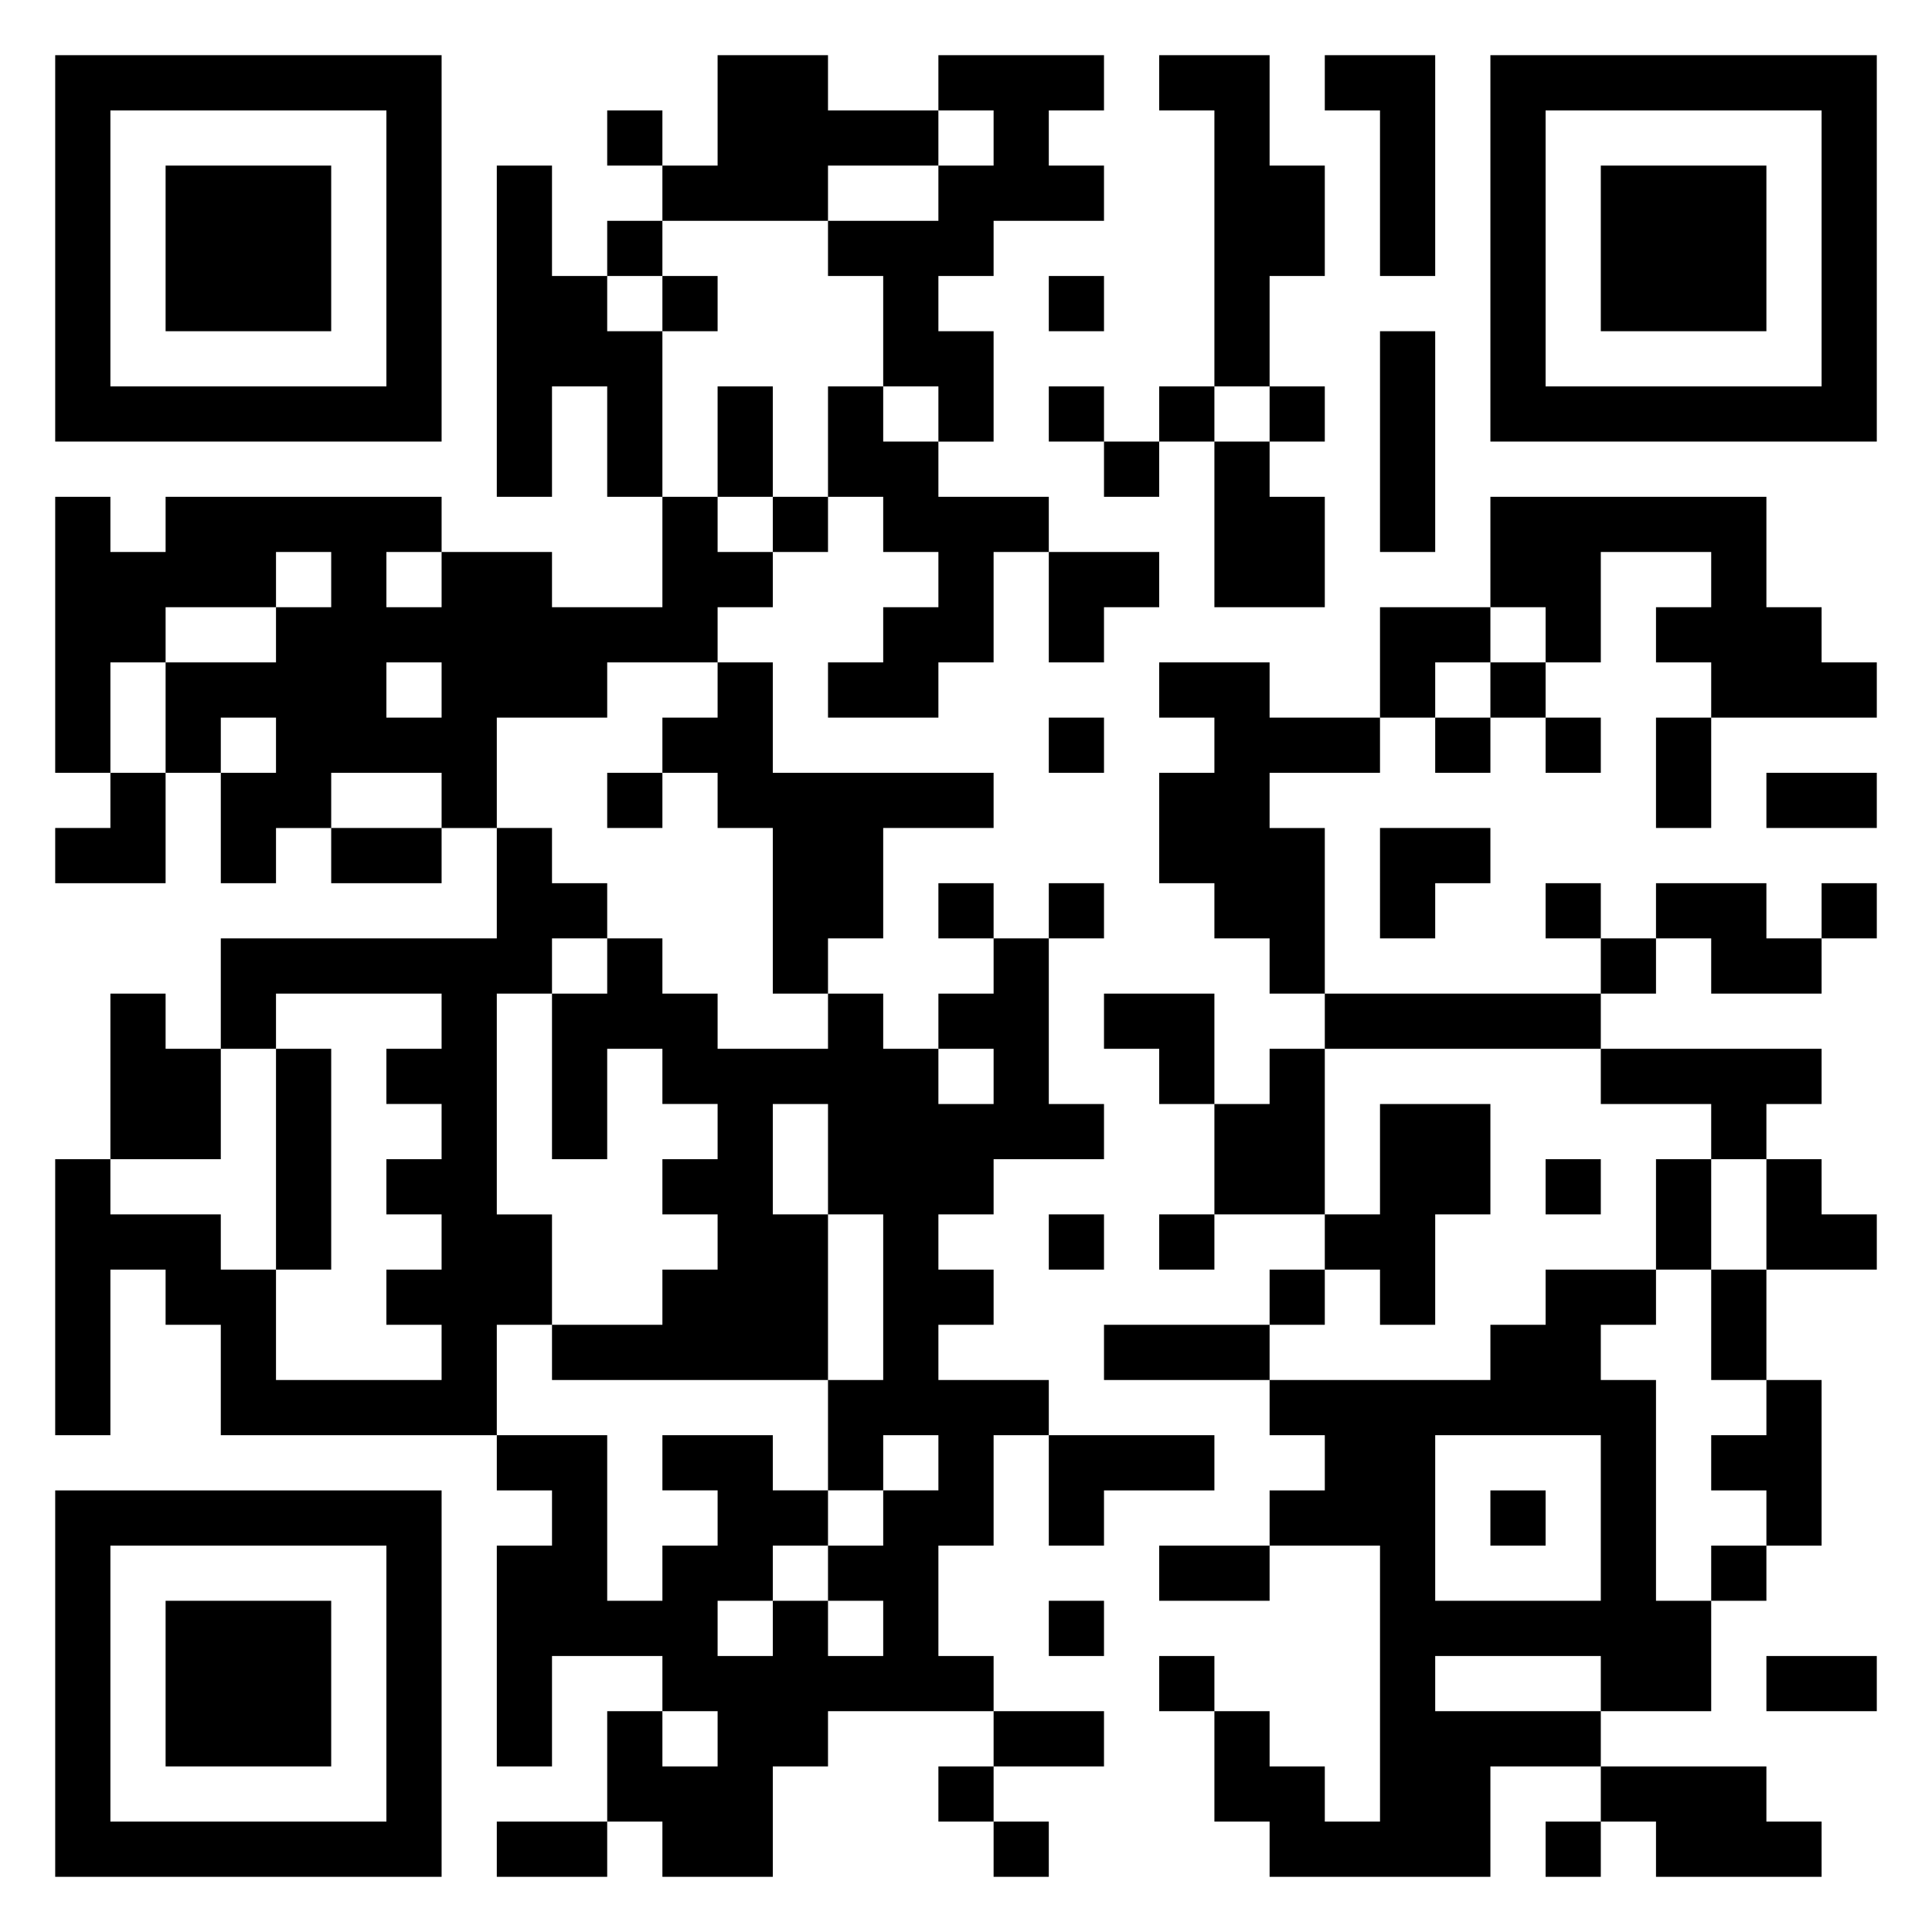 <svg xmlns="http://www.w3.org/2000/svg" viewBox="0 0 35 35"><path d="M1 1h7v7h-7zM13 1h2v1h2v1h-2v1h-3v-1h1zM17 1h3v1h-1v1h1v1h-2v1h-1v1h1v2h-1v-1h-1v-2h-1v-1h2v-1h1v-1h-1zM21 1h2v2h1v2h-1v2h-1v-5h-1zM24 1h2v4h-1v-3h-1zM27 1h7v7h-7zM2 2v5h5v-5zM11 2h1v1h-1zM28 2v5h5v-5zM3 3h3v3h-3zM9 3h1v2h1v1h1v3h-1v-2h-1v2h-1zM29 3h3v3h-3zM11 4h1v1h-1zM12 5h1v1h-1zM19 5h1v1h-1zM25 6h1v4h-1zM13 7h1v2h-1zM15 7h1v1h1v1h2v1h-1v2h-1v1h-2v-1h1v-1h1v-1h-1v-1h-1zM19 7h1v1h-1zM21 7h1v1h-1zM23 7h1v1h-1zM20 8h1v1h-1zM22 8h1v1h1v2h-2zM1 9h1v1h1v-1h5v1h-1v1h1v-1h2v1h2v-2h1v1h1v1h-1v1h-2v1h-2v2h-1v-1h-2v1h-1v1h-1v-2h1v-1h-1v1h-1v-2h2v-1h1v-1h-1v1h-2v1h-1v2h-1zM14 9h1v1h-1zM27 9h5v2h1v1h1v1h-3v-1h-1v-1h1v-1h-2v2h-1v-1h-1zM19 10h2v1h-1v1h-1zM25 11h2v1h-1v1h-1zM7 12v1h1v-1zM13 12h1v2h4v1h-2v2h-1v1h-1v-3h-1v-1h-1v-1h1zM21 12h2v1h2v1h-2v1h1v3h-1v-1h-1v-1h-1v-2h1v-1h-1zM27 12h1v1h-1zM19 13h1v1h-1zM26 13h1v1h-1zM28 13h1v1h-1zM30 13h1v2h-1zM2 14h1v2h-2v-1h1zM11 14h1v1h-1zM32 14h2v1h-2zM6 15h2v1h-2zM9 15h1v1h1v1h-1v1h-1v4h1v2h-1v2h-5v-2h-1v-1h-1v3h-1v-5h1v1h2v1h1v2h3v-1h-1v-1h1v-1h-1v-1h1v-1h-1v-1h1v-1h-3v1h-1v-2h5zM25 15h2v1h-1v1h-1zM17 16h1v1h-1zM19 16h1v1h-1zM28 16h1v1h-1zM30 16h2v1h1v1h-2v-1h-1zM33 16h1v1h-1zM11 17h1v1h1v1h2v-1h1v1h1v1h1v-1h-1v-1h1v-1h1v3h1v1h-2v1h-1v1h1v1h-1v1h2v1h-1v2h-1v2h1v1h-3v1h-1v2h-2v-1h-1v-2h1v1h1v-1h-1v-1h-2v2h-1v-4h1v-1h-1v-1h2v3h1v-1h1v-1h-1v-1h2v1h1v1h-1v1h-1v1h1v-1h1v1h1v-1h-1v-1h1v-1h1v-1h-1v1h-1v-2h1v-3h-1v-2h-1v2h1v3h-5v-1h2v-1h1v-1h-1v-1h1v-1h-1v-1h-1v2h-1v-3h1zM29 17h1v1h-1zM2 18h1v1h1v2h-2zM20 18h2v2h-1v-1h-1zM24 18h5v1h-5zM5 19h1v4h-1zM23 19h1v3h-2v-2h1zM29 19h4v1h-1v1h-1v-1h-2zM25 20h2v2h-1v2h-1v-1h-1v-1h1zM28 21h1v1h-1zM30 21h1v2h-1zM32 21h1v1h1v1h-2zM19 22h1v1h-1zM21 22h1v1h-1zM23 23h1v1h-1zM28 23h2v1h-1v1h1v4h1v2h-2v-1h-3v1h3v1h-2v2h-4v-1h-1v-2h1v1h1v1h1v-5h-2v-1h1v-1h-1v-1h4v-1h1zM31 23h1v2h-1zM20 24h3v1h-3zM32 25h1v3h-1v-1h-1v-1h1zM19 26h3v1h-2v1h-1zM26 26v3h3v-3zM1 27h7v7h-7zM27 27h1v1h-1zM2 28v5h5v-5zM21 28h2v1h-2zM31 28h1v1h-1zM3 29h3v3h-3zM19 29h1v1h-1zM21 30h1v1h-1zM32 30h2v1h-2zM18 31h2v1h-2zM17 32h1v1h-1zM29 32h3v1h1v1h-3v-1h-1zM9 33h2v1h-2zM18 33h1v1h-1zM28 33h1v1h-1z"/></svg>